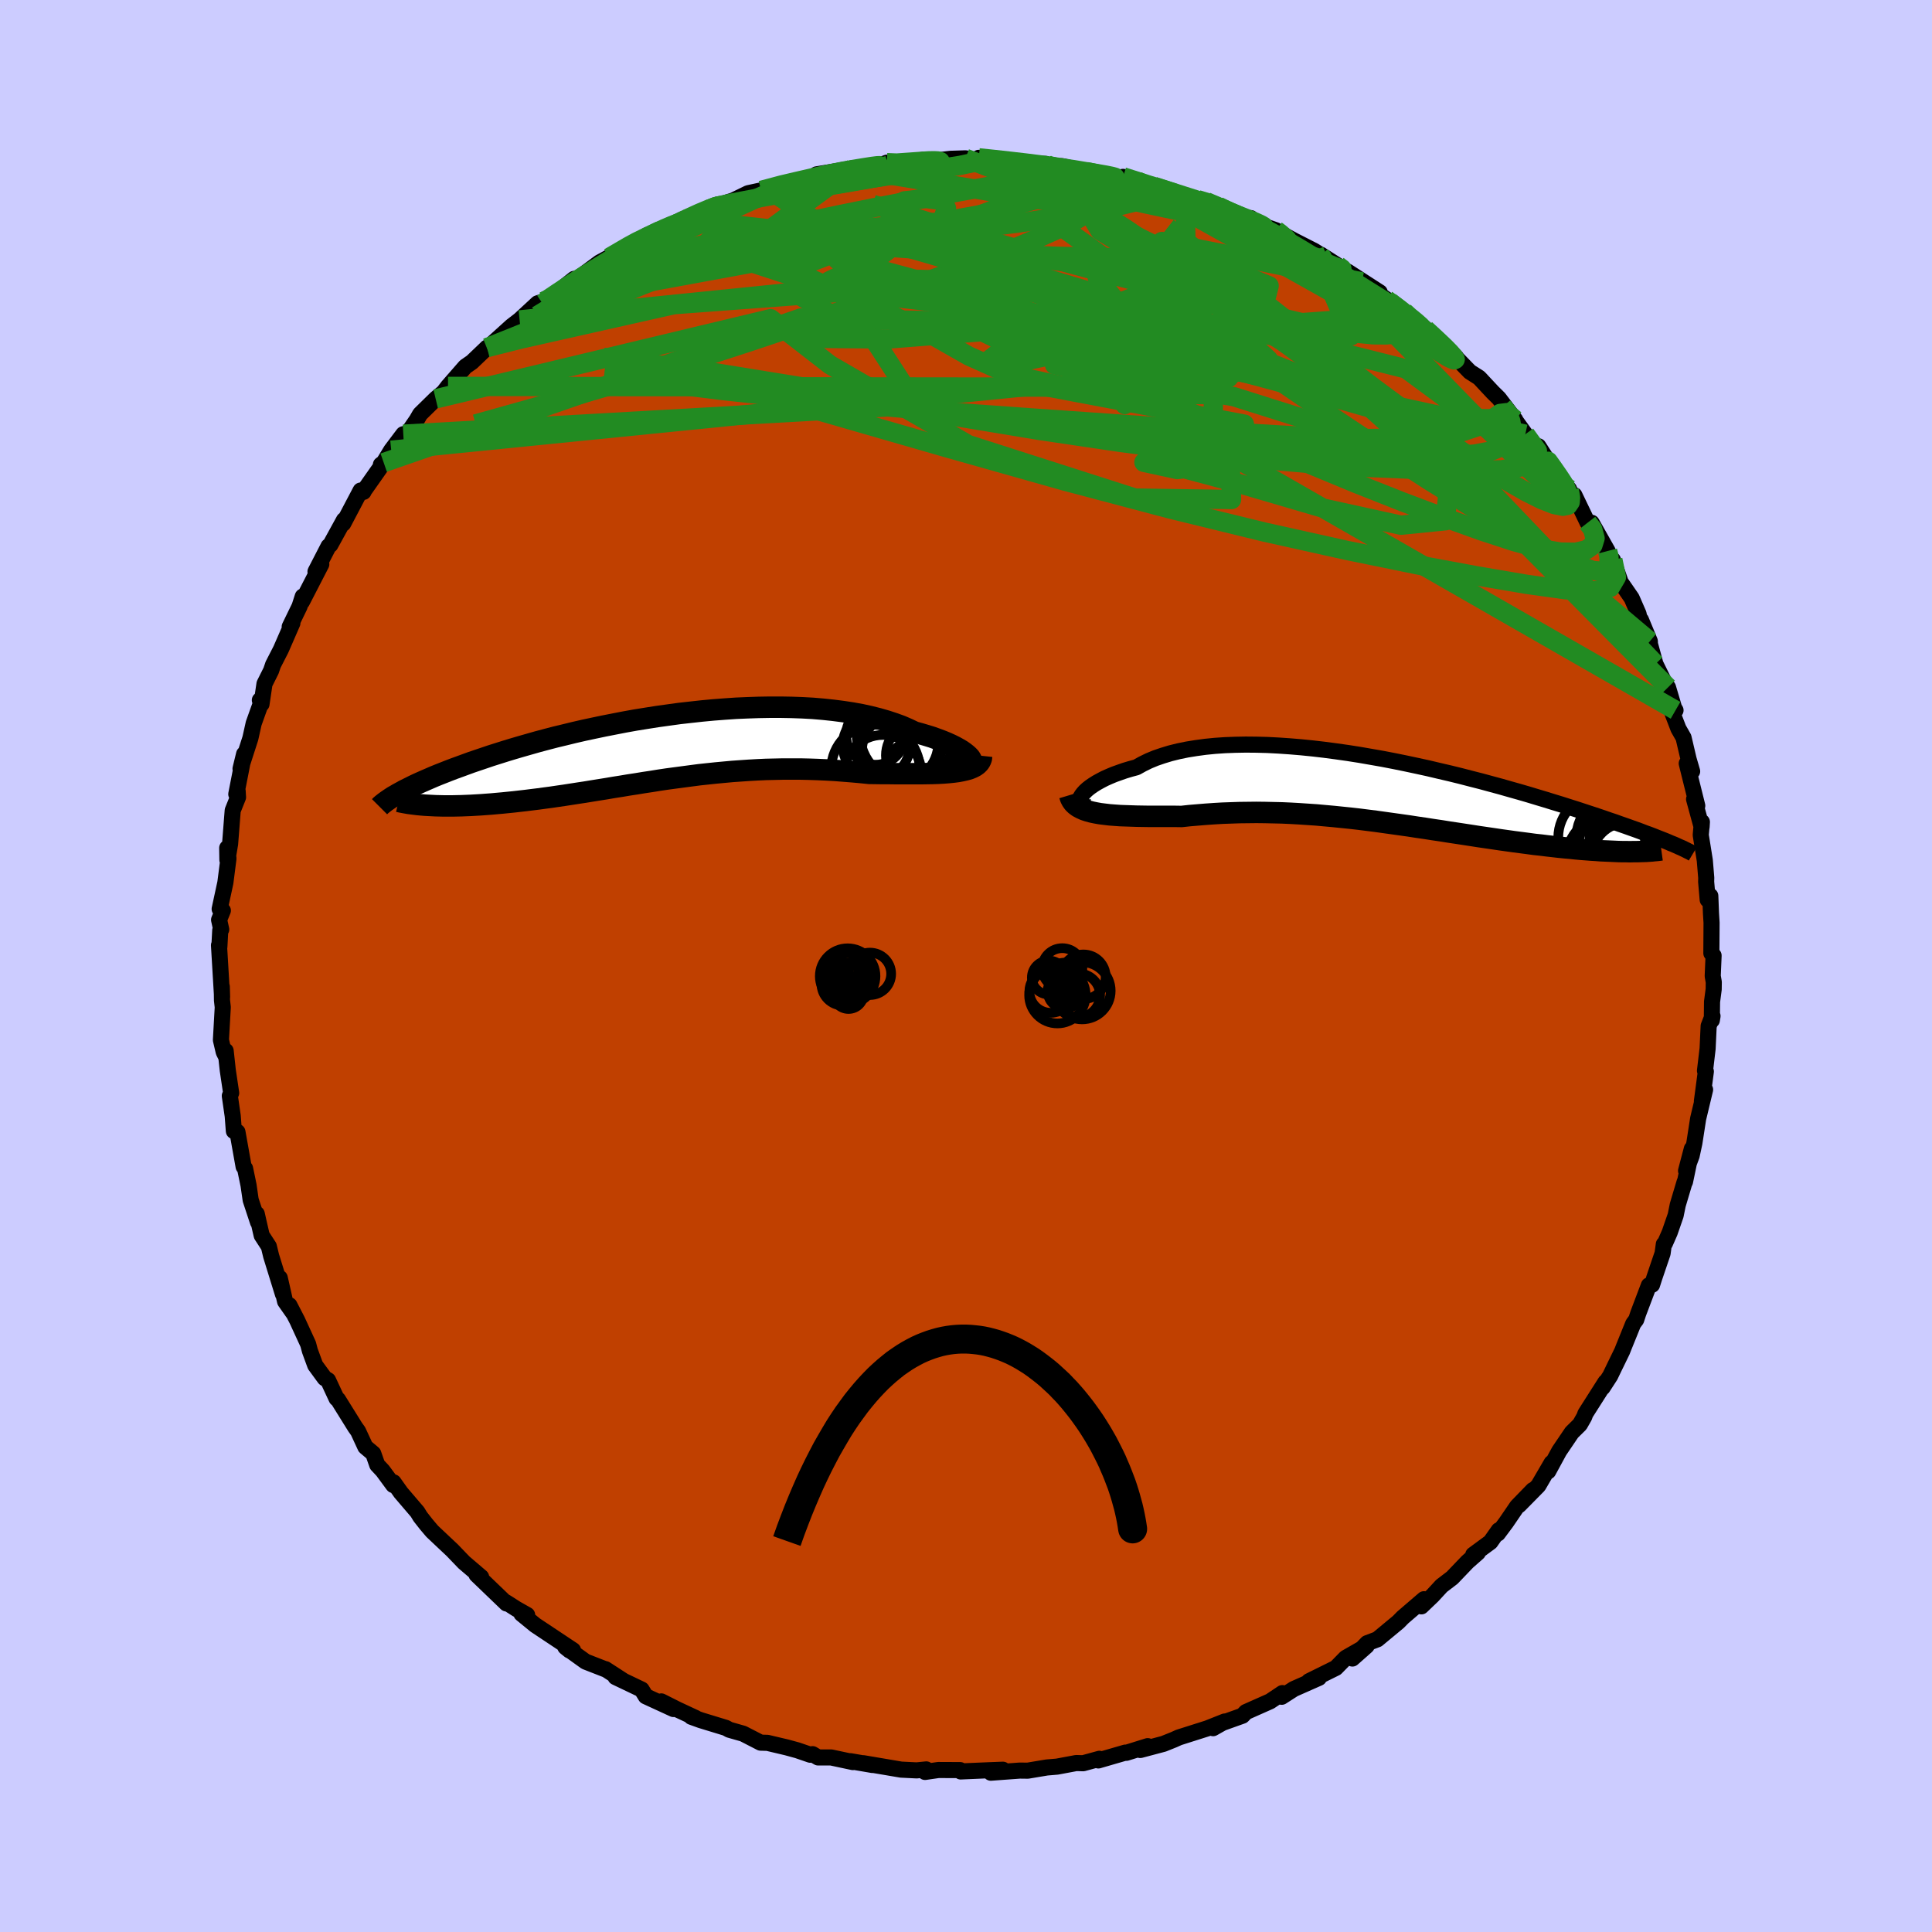<svg viewBox="-100 -100 200 200" xmlns="http://www.w3.org/2000/svg" width="500" height="500" id="face-svg">
    <defs>
      <clipPath id="leftEyeClipPath">
        <polyline points="31.81,1.22 31.71,1.05 31.56,0.88 31.36,0.7 31.12,0.51 30.84,0.31 30.52,0.12 30.16,-0.08 29.76,-0.28 29.32,-0.48 28.84,-0.68 28.33,-0.87 27.78,-1.07 27.2,-1.25 26.59,-1.43 25.94,-1.61 25.29,-1.92 24.6,-2.22 23.86,-2.49 23.07,-2.75 22.24,-2.99 21.37,-3.21 20.46,-3.41 19.52,-3.58 18.54,-3.73 17.53,-3.86 16.49,-3.97 15.43,-4.06 14.34,-4.12 13.23,-4.16 12.11,-4.18 10.97,-4.18 9.81,-4.16 8.65,-4.12 7.48,-4.07 6.31,-3.99 5.13,-3.9 3.96,-3.79 2.78,-3.66 1.62,-3.53 0.46,-3.37 -0.69,-3.21 -1.83,-3.03 -2.95,-2.85 -4.06,-2.65 -5.14,-2.44 -6.21,-2.23 -7.26,-2.01 -8.29,-1.79 -9.29,-1.56 -10.27,-1.32 -11.23,-1.09 -12.15,-0.85 -13.05,-0.61 -13.93,-0.36 -14.77,-0.12 -15.59,0.12 -16.38,0.36 -17.14,0.6 -17.87,0.83 -18.58,1.07 -19.26,1.3 -19.91,1.52 -20.54,1.75 -21.14,1.97 -21.72,2.18 -22.27,2.39 -22.8,2.6 -23.31,2.8 -23.8,3 -24.26,3.2 -24.7,3.39 -25.13,3.58 -25.53,3.76 -25.91,3.94 -26.27,4.12 -26.61,4.29 -26.93,4.45 -27.23,4.62 -27.51,4.77 -24.38,5.98 -24,6 -23.6,6.02 -23.19,6.03 -22.77,6.04 -22.34,6.04 -21.89,6.04 -21.43,6.03 -20.95,6.02 -20.47,6 -19.97,5.98 -19.46,5.95 -18.94,5.92 -18.41,5.88 -17.86,5.84 -17.31,5.79 -16.74,5.74 -16.15,5.68 -15.55,5.62 -14.94,5.55 -14.32,5.48 -13.68,5.4 -13.03,5.32 -12.37,5.23 -11.69,5.14 -11.01,5.04 -10.32,4.94 -9.61,4.83 -8.9,4.72 -8.17,4.61 -7.44,4.49 -6.69,4.37 -5.94,4.25 -5.18,4.12 -4.41,4 -3.64,3.87 -2.85,3.75 -2.06,3.62 -1.26,3.5 -0.46,3.37 0.35,3.25 1.17,3.14 2,3.03 2.83,2.92 3.67,2.81 4.51,2.72 5.36,2.63 6.22,2.55 7.08,2.47 7.94,2.41 8.81,2.35 9.69,2.3 10.57,2.26 11.45,2.24 12.34,2.22 13.23,2.22 14.12,2.22 15.02,2.24 15.91,2.27 16.81,2.31 17.7,2.36 18.6,2.43 19.49,2.5 20.38,2.58 21.26,2.67 21.97,2.68 22.68,2.69 23.37,2.69 24.05,2.7 24.72,2.7 25.38,2.7 26.02,2.7 26.65,2.7 27.26,2.69 27.84,2.68 28.41,2.66 28.95,2.63 29.47,2.59 29.96,2.54 30.42,2.48" />
      </clipPath>
      <clipPath id="rightEyeClipPath">
        <polyline points="-31.78,0.63 -31.66,0.43 -31.5,0.22 -31.3,0 -31.06,-0.22 -30.78,-0.44 -30.46,-0.66 -30.11,-0.88 -29.71,-1.1 -29.29,-1.32 -28.82,-1.53 -28.32,-1.74 -27.79,-1.93 -27.22,-2.13 -26.62,-2.31 -25.99,-2.48 -25.38,-2.82 -24.73,-3.14 -24.03,-3.43 -23.27,-3.69 -22.48,-3.93 -21.63,-4.14 -20.75,-4.32 -19.82,-4.47 -18.86,-4.6 -17.86,-4.7 -16.83,-4.77 -15.77,-4.81 -14.68,-4.83 -13.57,-4.82 -12.43,-4.79 -11.28,-4.73 -10.11,-4.65 -8.92,-4.55 -7.73,-4.43 -6.53,-4.29 -5.32,-4.13 -4.12,-3.96 -2.91,-3.77 -1.7,-3.56 -0.5,-3.35 0.69,-3.12 1.87,-2.88 3.04,-2.63 4.19,-2.38 5.33,-2.11 6.45,-1.85 7.55,-1.58 8.63,-1.3 9.69,-1.03 10.72,-0.75 11.72,-0.48 12.7,-0.2 13.66,0.07 14.59,0.34 15.48,0.61 16.35,0.87 17.19,1.13 18.01,1.38 18.79,1.63 19.55,1.87 20.28,2.11 20.98,2.34 21.65,2.56 22.3,2.78 22.93,3 23.53,3.2 24.11,3.41 24.66,3.6 25.19,3.79 25.7,3.97 26.19,4.15 26.65,4.33 27.1,4.49 27.52,4.65 27.92,4.81 28.3,4.96 28.66,5.1 29,5.24 29.32,5.38 25.46,6.25 25.09,6.26 24.7,6.25 24.3,6.25 23.88,6.24 23.45,6.22 23,6.2 22.54,6.18 22.07,6.16 21.57,6.12 21.07,6.09 20.55,6.05 20.02,6.01 19.47,5.96 18.91,5.9 18.33,5.85 17.74,5.79 17.13,5.72 16.51,5.65 15.87,5.57 15.21,5.5 14.55,5.41 13.86,5.32 13.16,5.23 12.45,5.13 11.73,5.03 10.99,4.92 10.24,4.81 9.48,4.7 8.71,4.58 7.93,4.46 7.14,4.34 6.34,4.22 5.53,4.09 4.71,3.97 3.88,3.84 3.05,3.72 2.21,3.59 1.36,3.47 0.5,3.35 -0.36,3.23 -1.22,3.11 -2.09,3 -2.96,2.89 -3.84,2.79 -4.72,2.7 -5.6,2.61 -6.49,2.53 -7.37,2.45 -8.26,2.39 -9.15,2.33 -10.04,2.28 -10.93,2.24 -11.81,2.22 -12.7,2.2 -13.58,2.19 -14.46,2.2 -15.34,2.21 -16.21,2.24 -17.08,2.27 -17.94,2.32 -18.8,2.38 -19.65,2.45 -20.49,2.52 -21.32,2.61 -22.01,2.6 -22.7,2.6 -23.38,2.6 -24.04,2.6 -24.69,2.6 -25.32,2.59 -25.95,2.58 -26.55,2.56 -27.14,2.54 -27.7,2.52 -28.25,2.48 -28.78,2.44 -29.28,2.38 -29.76,2.32 -30.21,2.24" />
      </clipPath>
      <filter id="fuzzy">
        <feTurbulence id="turbulence" baseFrequency="0.05" numOctaves="3" type="noise" result="noise" />
        <feDisplacementMap in="SourceGraphic" in2="noise" scale="2" />
      </filter>
      <linearGradient id="rainbowGradient" x1="0%" y1="0%" x2="100%" y2="0%">
        <stop offset="0%" style="stop-color: [object Object]; stop-opacity: 1" />
        <stop offset="50%" style="stop-color: [object Object]; stop-opacity: 1" />
        <stop offset="100%" style="stop-color: [object Object]; stop-opacity: 1" />
      </linearGradient>
    </defs>
    <rect x="-100" y="-100" width="100%" height="100%" fill="rgb(204, 204, 255)" />
    <polyline id="faceContour" points="77.3,1.04 77.41,1.67 77.4,2.41 77.23,3.7 77.21,5.61 77.28,5.18 76.88,6.21 76.77,8.56 76.5,10.84 76.59,10.92 76.18,14 76.51,12.8 75.79,15.81 75.4,18.33 75.12,19.63 74.54,21.2 75.14,18.92 74.43,22.34 74.39,22.36 73.68,24.74 73.46,25.82 72.85,27.58 72.35,28.72 72.24,28.8 72.11,29.75 71.25,32.28 71.02,33 70.69,33.06 69.59,35.97 69.38,36.61 69.07,37.03 68.09,39.45 67.93,39.86 67.04,41.69 66.69,42.42 65.9,43.64 66.2,43.07 64.12,46.34 64,46.67 63.55,47.46 62.71,48.29 61.41,50.21 60.27,52.31 60.62,51.44 59.25,53.79 57.25,55.82 58.69,54.25 57.05,55.94 55.91,57.61 55.06,58.75 55.15,58.41 54.29,59.63 52.51,60.94 52.99,60.73 51.92,61.67 50.33,63.33 49.23,64.17 48.28,65.2 47.14,66.29 47.41,65.55 45.21,67.44 44.76,67.9 42.59,69.7 41.53,70.1 40,71.69 41.48,70.38 39.31,71.62 38.29,72.66 35.5,74.04 36.5,73.58 36.54,73.69 33.94,74.84 32.68,75.65 32.75,75.27 31.48,76.12 28.98,77.23 28.62,77.61 26.55,78.35 25.58,78.9 26.78,78.21 24.99,78.92 22.03,79.86 21.52,80.09 20.45,80.52 18.04,81.16 18.81,80.76 16.6,81.45 16.49,81.43 13.7,82.24 13.81,82.07 12.13,82.53 11.41,82.51 9.43,82.88 8.36,82.97 6.39,83.3 5.57,83.29 3.38,83.45 2.57,83.51 3.82,83.2 2.25,83.26 -0.55,83.38 -0.6,83.24 -2.86,83.23 -4.24,83.43 -4.11,83.17 -5.11,83.27 -6.72,83.19 -10.61,82.53 -9.69,82.71 -11.96,82.32 -11.71,82.41 -13.96,81.93 -15.31,81.93 -15.88,81.59 -16.12,81.65 -17.46,81.19 -18.56,80.89 -20.55,80.42 -21.26,80.4 -23.07,79.47 -24.51,79.06 -24.85,78.87 -27.47,78.07 -28.44,77.72 -27.98,77.85 -29.87,76.97 -31.54,76.13 -30.28,76.92 -33.15,75.6 -33.58,74.9 -36.28,73.61 -35.53,73.95 -37.32,72.79 -37.33,72.81 -39.38,72.01 -41.48,70.5 -41.05,70.85 -40.68,70.83 -44.59,68.23 -46.02,67.06 -45.43,67.18 -46.56,66.54 -47.34,66.04 -47.61,65.87 -47.57,65.99 -50.67,63.01 -50.19,63.26 -51.97,61.74 -53.18,60.48 -54.02,59.69 -55.26,58.52 -55.87,57.8 -56.49,57.01 -56.79,56.52 -58.5,54.52 -59.26,53.45 -59.29,53.73 -60.38,52.25 -60.95,51.64 -61.36,50.47 -62.18,49.78 -62.93,48.16 -63.23,47.74 -65.01,44.88 -65.16,44.77 -66.04,42.88 -66.39,42.67 -67.37,41.33 -67.92,39.83 -68.1,39.15 -69.23,36.69 -70.04,35.12 -69.69,35.86 -70.49,34.72 -71.04,32.29 -70.71,33.97 -71.93,30.02 -72.17,29.03 -72.91,27.89 -73.24,26.46 -73.42,25.66 -73.29,26.52 -74.05,24.22 -74.27,22.7 -74.63,20.96 -74.78,20.77 -75.42,17.18 -75.79,17.09 -75.91,15.52 -76.21,13.44 -76.07,13.15 -76.42,10.8 -76.64,8.78 -76.62,9.34 -76.84,8.9 -77.13,7.66 -76.94,4.27 -77.02,3.55 -77.04,2.14 -77.01,3.22 -77.33,-2.15 -77.29,-2 -77.2,-3.69 -77.1,-3.78 -77.32,-4.78 -76.93,-5.74 -77.26,-5.9 -76.67,-8.63 -76.35,-11.13 -76.48,-12.22 -76.46,-10.98 -76.18,-12.64 -75.91,-16.1 -75.36,-17.47 -75.4,-18.13 -75.54,-17.79 -74.73,-21.94 -75.1,-20.42 -74.08,-23.58 -73.74,-25.11 -72.95,-27.32 -73.1,-27.52 -72.93,-27.11 -72.62,-29.21 -71.94,-30.57 -71.73,-31.19 -70.92,-32.77 -69.73,-35.5 -70.01,-35.12 -68.99,-37.22 -68.66,-38.25 -68.74,-37.71 -66.74,-41.59 -67.34,-40.83 -65.99,-43.45 -65.8,-43.6 -64.39,-46.17 -64.43,-46.02 -64.47,-45.8 -62.67,-49.22 -62.37,-49.08 -62.38,-49.12 -60.39,-51.95 -60.57,-51.9 -60.28,-52.11 -59.5,-53.39 -58.25,-55.05 -57.81,-55.14 -56.85,-56.54 -56.51,-57.13 -54.9,-58.71 -54.08,-59.4 -53.62,-60 -51.83,-62.05 -51.15,-62.52 -49.58,-64.02 -49.61,-64 -49.45,-64.06 -47.04,-66.24 -46.21,-66.88 -44.35,-68.6 -43.71,-68.8 -43.83,-68.57 -42.86,-69.31 -40.57,-71.13 -40.25,-71.09 -40.92,-70.62 -37.94,-72.83 -35.27,-74.27 -36.95,-73.33 -32.99,-75.67 -35.96,-73.92 -32.52,-75.83 -32.16,-75.91 -29.33,-77.31 -30.19,-76.72 -29.12,-77.32 -26.58,-78.35 -25.77,-78.81 -26.73,-78.42 -22.77,-79.66 -24.54,-79.03 -22.55,-80 -21.2,-80.29 -18.34,-81.1 -18,-81.17 -15.14,-81.66 -15.67,-81.75 -15.47,-81.95 -13.68,-82.24 -11.67,-82.6 -11.27,-82.44 -8.55,-83.02 -8.19,-83.16 -8.06,-82.88 -4.41,-83.46 -3.8,-83.27 -3.33,-83.44 -3.06,-83.39 -1.61,-83.56 -0.05,-83.61 2.03,-83.26 1.32,-83.66 2.84,-83.52 4.91,-83.31 6.44,-83.09 8.26,-83.03 7.78,-82.94 9.21,-82.79 9.95,-82.8 12.42,-82.24 13.12,-82.08 15.87,-81.62 16.26,-81.69 17.72,-81.27 18.01,-81.06 18.04,-81.13 19.45,-80.71 23.15,-79.5 22.68,-79.68 23.97,-79.33 24.88,-79.12 26.12,-78.65 27.43,-77.9 28.99,-77.41 29.49,-77.42 30.18,-76.83 32.09,-76.16 32.04,-76.14 33.97,-75.09 36.05,-74.03 37.63,-73.03 36.17,-73.7 36.74,-73.63 39.81,-71.67 39.53,-71.87 42.83,-69.74 40.99,-70.82 43.87,-68.76 45.36,-67.71 45.49,-67.45 47.53,-66 47.1,-66.31 47.9,-65.59 49.4,-64.28 50.74,-63.02 50.04,-63.69 52.16,-61.51 53.12,-60.9 54.53,-59.39 55.16,-58.77 56.86,-56.54 55.56,-57.9 56.05,-57.61 56.75,-56.64 57.9,-55.05 60.67,-51.6 59.26,-53.8 60.81,-51.36 62.43,-49.36 62.34,-49.36 62.81,-48.63 62.98,-48.74 64.35,-45.89 64.77,-45.88 66.42,-42.96 66.64,-42.36 66.96,-42.05 67.77,-39.73 68.91,-38.08 69.62,-36.45 69.74,-35.89 69.87,-35.83 70.79,-33.61 70.8,-33.33 71.37,-31.26 72.26,-29.45 72.67,-28.84 73.3,-26.72 73.45,-26.47 73,-26.52 73.75,-24.57 74.28,-23.64 74.8,-21.42 75.17,-20.15 74.61,-20.97 75.7,-16.59 75.37,-17.27 76.15,-14.41 76.18,-14.91 76.06,-13.56 76.48,-10.93 76.63,-9.13 76.62,-8.72 76.78,-6.86 77.05,-7.26 77.12,-5.45 77.18,-4.48 77.16,-1.32 77.39,-1.08 77.3,1.04 77.41,1.67" fill="rgb(192, 64, 0)" stroke="black" stroke-width="1.667" stroke-linejoin="round" filter="url(#fuzzy)" />
    <g transform="translate(43.64 -18.09)">
      <polyline id="rightCountour" points="-31.78,0.63 -31.66,0.43 -31.5,0.22 -31.3,0 -31.06,-0.22 -30.78,-0.44 -30.46,-0.66 -30.11,-0.88 -29.71,-1.1 -29.29,-1.32 -28.82,-1.53 -28.32,-1.74 -27.79,-1.93 -27.22,-2.13 -26.62,-2.31 -25.99,-2.48 -25.38,-2.82 -24.73,-3.14 -24.03,-3.43 -23.27,-3.69 -22.48,-3.93 -21.63,-4.14 -20.75,-4.32 -19.82,-4.47 -18.86,-4.6 -17.86,-4.7 -16.83,-4.77 -15.77,-4.81 -14.68,-4.83 -13.57,-4.82 -12.43,-4.79 -11.28,-4.73 -10.11,-4.65 -8.92,-4.55 -7.73,-4.43 -6.53,-4.29 -5.32,-4.13 -4.12,-3.96 -2.91,-3.77 -1.7,-3.56 -0.5,-3.35 0.69,-3.12 1.87,-2.88 3.04,-2.63 4.19,-2.38 5.33,-2.11 6.45,-1.85 7.55,-1.58 8.63,-1.3 9.69,-1.03 10.72,-0.75 11.72,-0.48 12.7,-0.2 13.66,0.07 14.59,0.34 15.48,0.61 16.35,0.87 17.19,1.13 18.01,1.38 18.79,1.63 19.55,1.87 20.28,2.11 20.98,2.34 21.65,2.56 22.3,2.78 22.93,3 23.53,3.2 24.11,3.41 24.66,3.6 25.19,3.79 25.7,3.97 26.19,4.15 26.65,4.33 27.1,4.49 27.52,4.65 27.92,4.81 28.3,4.96 28.66,5.1 29,5.24 29.32,5.38 25.46,6.25 25.09,6.26 24.7,6.25 24.3,6.25 23.88,6.24 23.45,6.22 23,6.2 22.54,6.18 22.07,6.16 21.57,6.12 21.07,6.09 20.55,6.05 20.02,6.01 19.47,5.96 18.91,5.9 18.33,5.85 17.74,5.79 17.13,5.72 16.51,5.65 15.87,5.57 15.21,5.5 14.55,5.41 13.86,5.32 13.16,5.23 12.45,5.13 11.73,5.03 10.99,4.92 10.24,4.81 9.48,4.7 8.71,4.58 7.93,4.46 7.14,4.34 6.34,4.22 5.53,4.09 4.71,3.97 3.88,3.84 3.05,3.72 2.21,3.59 1.36,3.47 0.5,3.35 -0.36,3.23 -1.22,3.11 -2.09,3 -2.96,2.89 -3.84,2.79 -4.72,2.7 -5.6,2.61 -6.49,2.53 -7.37,2.45 -8.26,2.39 -9.15,2.33 -10.04,2.28 -10.93,2.24 -11.81,2.22 -12.7,2.2 -13.58,2.19 -14.46,2.2 -15.34,2.21 -16.21,2.24 -17.08,2.27 -17.94,2.32 -18.8,2.38 -19.65,2.45 -20.49,2.52 -21.32,2.61 -22.01,2.6 -22.7,2.6 -23.38,2.6 -24.04,2.6 -24.69,2.6 -25.32,2.59 -25.95,2.58 -26.55,2.56 -27.14,2.54 -27.7,2.52 -28.25,2.48 -28.78,2.44 -29.28,2.38 -29.76,2.32 -30.21,2.24" fill="white" stroke="white" stroke-width="0" stroke-linejoin="round" filter="url(#fuzzy)" />
    </g>
    <g transform="translate(-31.28 -22.61)">
      <polyline id="leftCountour" points="31.81,1.22 31.71,1.05 31.56,0.88 31.36,0.7 31.12,0.51 30.84,0.31 30.52,0.12 30.16,-0.08 29.76,-0.28 29.32,-0.48 28.84,-0.68 28.33,-0.87 27.78,-1.07 27.2,-1.25 26.59,-1.43 25.94,-1.61 25.29,-1.92 24.6,-2.22 23.86,-2.49 23.07,-2.75 22.24,-2.99 21.37,-3.21 20.46,-3.41 19.52,-3.58 18.54,-3.73 17.53,-3.86 16.49,-3.97 15.43,-4.06 14.34,-4.12 13.23,-4.16 12.11,-4.18 10.97,-4.18 9.81,-4.16 8.65,-4.12 7.48,-4.07 6.31,-3.99 5.13,-3.9 3.96,-3.79 2.78,-3.66 1.62,-3.53 0.46,-3.37 -0.69,-3.21 -1.83,-3.03 -2.95,-2.85 -4.06,-2.65 -5.14,-2.44 -6.21,-2.23 -7.26,-2.01 -8.29,-1.79 -9.29,-1.56 -10.27,-1.32 -11.23,-1.09 -12.15,-0.85 -13.05,-0.61 -13.93,-0.36 -14.77,-0.12 -15.59,0.12 -16.38,0.36 -17.14,0.6 -17.87,0.83 -18.58,1.07 -19.26,1.3 -19.91,1.52 -20.54,1.75 -21.14,1.97 -21.72,2.18 -22.27,2.39 -22.8,2.6 -23.31,2.8 -23.8,3 -24.26,3.2 -24.7,3.39 -25.13,3.58 -25.53,3.76 -25.91,3.94 -26.27,4.12 -26.61,4.29 -26.93,4.45 -27.23,4.62 -27.51,4.77 -24.38,5.98 -24,6 -23.6,6.02 -23.19,6.03 -22.77,6.04 -22.34,6.04 -21.89,6.04 -21.43,6.03 -20.95,6.02 -20.47,6 -19.97,5.98 -19.46,5.95 -18.94,5.92 -18.41,5.88 -17.86,5.84 -17.31,5.79 -16.74,5.74 -16.15,5.68 -15.55,5.62 -14.94,5.55 -14.32,5.48 -13.68,5.4 -13.03,5.32 -12.37,5.23 -11.69,5.14 -11.01,5.04 -10.32,4.94 -9.61,4.83 -8.9,4.72 -8.17,4.61 -7.44,4.49 -6.69,4.37 -5.94,4.25 -5.18,4.12 -4.41,4 -3.64,3.87 -2.85,3.75 -2.06,3.62 -1.26,3.5 -0.46,3.37 0.35,3.25 1.17,3.14 2,3.03 2.83,2.92 3.67,2.81 4.51,2.72 5.36,2.63 6.22,2.55 7.08,2.47 7.94,2.41 8.81,2.35 9.69,2.3 10.57,2.26 11.45,2.24 12.34,2.22 13.23,2.22 14.12,2.22 15.02,2.24 15.91,2.27 16.81,2.31 17.7,2.36 18.6,2.43 19.49,2.5 20.38,2.58 21.26,2.67 21.97,2.68 22.68,2.69 23.37,2.69 24.05,2.7 24.72,2.7 25.38,2.7 26.02,2.7 26.65,2.7 27.26,2.69 27.84,2.68 28.41,2.66 28.95,2.63 29.47,2.59 29.96,2.54 30.42,2.48" fill="white" stroke="white" stroke-width="0" stroke-linejoin="round" filter="url(#fuzzy)" />
    </g>
    <g transform="translate(43.64 -18.09)">
      <polyline id="rightUpper" points="-30.67,1.65 -30.97,1.67 -31.23,1.65 -31.44,1.6 -31.62,1.53 -31.75,1.43 -31.84,1.3 -31.89,1.16 -31.89,0.99 -31.86,0.82 -31.78,0.63 -31.66,0.43 -31.5,0.22 -31.3,0 -31.06,-0.22 -30.78,-0.44 -30.46,-0.66 -30.11,-0.88 -29.71,-1.1 -29.29,-1.32 -28.82,-1.53 -28.32,-1.74 -27.79,-1.93 -27.22,-2.13 -26.62,-2.31 -25.99,-2.48 -25.38,-2.82 -24.73,-3.14 -24.03,-3.43 -23.27,-3.69 -22.48,-3.93 -21.63,-4.14 -20.75,-4.32 -19.82,-4.47 -18.86,-4.6 -17.86,-4.7 -16.83,-4.77 -15.77,-4.81 -14.68,-4.83 -13.57,-4.82 -12.43,-4.79 -11.28,-4.73 -10.11,-4.65 -8.92,-4.55 -7.73,-4.43 -6.53,-4.29 -5.32,-4.13 -4.12,-3.96 -2.91,-3.77 -1.7,-3.56 -0.5,-3.35 0.69,-3.12 1.87,-2.88 3.04,-2.63 4.19,-2.38 5.33,-2.11 6.45,-1.85 7.55,-1.58 8.63,-1.3 9.69,-1.03 10.72,-0.75 11.72,-0.48 12.7,-0.2 13.66,0.07 14.59,0.34 15.48,0.61 16.35,0.87 17.19,1.13 18.01,1.38 18.79,1.63 19.55,1.87 20.28,2.11 20.98,2.34 21.65,2.56 22.3,2.78 22.93,3 23.53,3.2 24.11,3.41 24.66,3.6 25.19,3.79 25.7,3.97 26.19,4.15 26.65,4.33 27.1,4.49 27.52,4.65 27.92,4.81 28.3,4.96 28.66,5.1 29,5.24 29.32,5.38 29.63,5.5 29.92,5.63 30.18,5.75 30.44,5.86 30.67,5.97 30.89,6.08 31.09,6.18 31.28,6.27 31.46,6.37 31.61,6.46" fill="none" stroke="black" stroke-width="1.667" stroke-linejoin="round" filter="url(#fuzzy)" />
      <polyline id="rightLower" points="-32.91,0.4 -32.82,0.7 -32.68,0.97 -32.51,1.21 -32.29,1.42 -32.03,1.61 -31.73,1.77 -31.4,1.92 -31.04,2.04 -30.64,2.15 -30.21,2.24 -29.76,2.32 -29.28,2.38 -28.78,2.44 -28.25,2.48 -27.7,2.52 -27.14,2.54 -26.55,2.56 -25.95,2.58 -25.32,2.59 -24.69,2.6 -24.04,2.6 -23.38,2.6 -22.7,2.6 -22.01,2.6 -21.32,2.61 -20.49,2.52 -19.65,2.45 -18.8,2.38 -17.94,2.32 -17.08,2.27 -16.21,2.24 -15.34,2.21 -14.46,2.2 -13.58,2.19 -12.7,2.2 -11.81,2.22 -10.93,2.24 -10.04,2.28 -9.15,2.33 -8.26,2.39 -7.37,2.45 -6.49,2.53 -5.6,2.61 -4.72,2.7 -3.84,2.79 -2.96,2.89 -2.09,3 -1.22,3.11 -0.36,3.23 0.5,3.35 1.36,3.47 2.21,3.59 3.05,3.72 3.88,3.84 4.71,3.97 5.53,4.09 6.34,4.22 7.14,4.34 7.93,4.46 8.71,4.58 9.48,4.7 10.24,4.81 10.99,4.92 11.73,5.03 12.45,5.13 13.16,5.23 13.86,5.32 14.55,5.41 15.21,5.5 15.87,5.57 16.51,5.65 17.13,5.72 17.74,5.79 18.33,5.85 18.91,5.9 19.47,5.96 20.02,6.01 20.55,6.05 21.07,6.09 21.57,6.12 22.07,6.16 22.54,6.18 23,6.2 23.45,6.22 23.88,6.24 24.3,6.25 24.7,6.25 25.09,6.26 25.46,6.25 25.82,6.25 26.16,6.24 26.48,6.23 26.79,6.22 27.09,6.2 27.37,6.18 27.63,6.15 27.88,6.13 28.12,6.1 28.34,6.07" fill="none" stroke="black" stroke-width="2.222" stroke-linejoin="round" filter="url(#fuzzy)" />
      <circle r="4.338" cx="25.756" cy="5.132" stroke="black" fill="none" stroke-width="1.0" filter="url(#fuzzy)" clip-path="url(#rightEyeClipPath)" /><circle r="3.646" cx="24.786" cy="6.892" stroke="black" fill="none" stroke-width="1.0" filter="url(#fuzzy)" clip-path="url(#rightEyeClipPath)" /><circle r="3.768" cx="24.506" cy="6.952" stroke="black" fill="none" stroke-width="1.0" filter="url(#fuzzy)" clip-path="url(#rightEyeClipPath)" /><circle r="4.402" cx="23.951" cy="4.757" stroke="black" fill="none" stroke-width="1.0" filter="url(#fuzzy)" clip-path="url(#rightEyeClipPath)" /><circle r="4.02" cx="24.896" cy="4.317" stroke="black" fill="none" stroke-width="1.0" filter="url(#fuzzy)" clip-path="url(#rightEyeClipPath)" /><circle r="4.496" cx="22.166" cy="4.792" stroke="black" fill="none" stroke-width="1.0" filter="url(#fuzzy)" clip-path="url(#rightEyeClipPath)" /><circle r="4.674" cx="23.136" cy="7.122" stroke="black" fill="none" stroke-width="1.0" filter="url(#fuzzy)" clip-path="url(#rightEyeClipPath)" /><circle r="3.97" cx="25.201" cy="3.457" stroke="black" fill="none" stroke-width="1.0" filter="url(#fuzzy)" clip-path="url(#rightEyeClipPath)" /><circle r="3.814" cx="25.396" cy="5.392" stroke="black" fill="none" stroke-width="1.0" filter="url(#fuzzy)" clip-path="url(#rightEyeClipPath)" /><circle r="4.136" cx="23.871" cy="5.812" stroke="black" fill="none" stroke-width="1.0" filter="url(#fuzzy)" clip-path="url(#rightEyeClipPath)" />
      </g>
    <g transform="translate(-31.28 -22.61)">
      <polyline id="leftUpper" points="30.2,1.86 30.59,1.91 30.93,1.93 31.22,1.92 31.45,1.88 31.63,1.82 31.77,1.74 31.85,1.63 31.89,1.51 31.87,1.37 31.81,1.22 31.71,1.05 31.56,0.88 31.36,0.7 31.12,0.51 30.84,0.31 30.52,0.12 30.16,-0.08 29.76,-0.28 29.32,-0.48 28.84,-0.68 28.33,-0.87 27.78,-1.07 27.2,-1.25 26.59,-1.43 25.94,-1.61 25.29,-1.92 24.6,-2.22 23.86,-2.49 23.07,-2.75 22.24,-2.99 21.37,-3.21 20.46,-3.41 19.52,-3.58 18.54,-3.73 17.53,-3.86 16.49,-3.97 15.43,-4.06 14.34,-4.12 13.23,-4.16 12.11,-4.18 10.97,-4.18 9.81,-4.16 8.65,-4.12 7.48,-4.07 6.31,-3.99 5.13,-3.9 3.96,-3.79 2.78,-3.66 1.62,-3.53 0.46,-3.37 -0.69,-3.21 -1.83,-3.03 -2.95,-2.85 -4.06,-2.65 -5.14,-2.44 -6.21,-2.23 -7.26,-2.01 -8.29,-1.79 -9.29,-1.56 -10.27,-1.32 -11.23,-1.09 -12.15,-0.85 -13.05,-0.61 -13.93,-0.36 -14.77,-0.12 -15.59,0.12 -16.38,0.36 -17.14,0.6 -17.87,0.83 -18.58,1.07 -19.26,1.3 -19.91,1.52 -20.54,1.75 -21.14,1.97 -21.72,2.18 -22.27,2.39 -22.8,2.6 -23.31,2.8 -23.8,3 -24.26,3.2 -24.7,3.39 -25.13,3.58 -25.53,3.76 -25.91,3.94 -26.27,4.12 -26.61,4.29 -26.93,4.45 -27.23,4.62 -27.51,4.77 -27.78,4.93 -28.03,5.07 -28.26,5.22 -28.47,5.36 -28.67,5.5 -28.85,5.63 -29.02,5.76 -29.17,5.88 -29.31,6 -29.43,6.12" fill="none" stroke="black" stroke-width="2.222" stroke-linejoin="round" filter="url(#fuzzy)" />
      <polyline id="leftLower" points="32.9,0.85 32.87,1.13 32.78,1.37 32.64,1.58 32.45,1.77 32.21,1.94 31.93,2.08 31.61,2.21 31.25,2.31 30.85,2.4 30.42,2.48 29.96,2.54 29.47,2.59 28.95,2.63 28.41,2.66 27.84,2.68 27.26,2.69 26.65,2.7 26.02,2.7 25.38,2.7 24.72,2.7 24.05,2.7 23.37,2.69 22.68,2.69 21.97,2.68 21.26,2.67 20.38,2.58 19.49,2.5 18.6,2.43 17.7,2.36 16.81,2.31 15.91,2.27 15.02,2.24 14.12,2.22 13.23,2.22 12.34,2.22 11.45,2.24 10.57,2.26 9.69,2.3 8.81,2.35 7.94,2.41 7.08,2.47 6.22,2.55 5.36,2.63 4.51,2.72 3.67,2.81 2.83,2.92 2,3.03 1.17,3.14 0.35,3.25 -0.46,3.37 -1.26,3.5 -2.06,3.62 -2.85,3.75 -3.64,3.87 -4.41,4 -5.18,4.12 -5.94,4.25 -6.69,4.37 -7.44,4.49 -8.17,4.61 -8.9,4.72 -9.61,4.83 -10.32,4.94 -11.01,5.04 -11.69,5.14 -12.37,5.23 -13.03,5.32 -13.68,5.4 -14.32,5.48 -14.94,5.55 -15.55,5.62 -16.15,5.68 -16.74,5.74 -17.31,5.79 -17.86,5.84 -18.41,5.88 -18.94,5.92 -19.46,5.95 -19.97,5.98 -20.47,6 -20.95,6.02 -21.43,6.03 -21.89,6.04 -22.34,6.04 -22.77,6.04 -23.19,6.03 -23.6,6.02 -24,6 -24.38,5.98 -24.75,5.96 -25.1,5.93 -25.44,5.9 -25.77,5.86 -26.08,5.82 -26.39,5.78 -26.67,5.73 -26.95,5.68 -27.21,5.63 -27.46,5.57" fill="none" stroke="black" stroke-width="2.222" stroke-linejoin="round" filter="url(#fuzzy)" />
      <circle r="4.052" cx="24.557" cy="0.387" stroke="black" fill="none" stroke-width="1.0" filter="url(#fuzzy)" clip-path="url(#leftEyeClipPath)" /><circle r="3.452" cx="26.442" cy="0.802" stroke="black" fill="none" stroke-width="1.0" filter="url(#fuzzy)" clip-path="url(#leftEyeClipPath)" /><circle r="4.602" cx="24.557" cy="-1.383" stroke="black" fill="none" stroke-width="1.0" filter="url(#fuzzy)" clip-path="url(#leftEyeClipPath)" /><circle r="4.082" cx="26.717" cy="3.122" stroke="black" fill="none" stroke-width="1.0" filter="url(#fuzzy)" clip-path="url(#leftEyeClipPath)" /><circle r="4" cx="22.667" cy="2.692" stroke="black" fill="none" stroke-width="1.0" filter="url(#fuzzy)" clip-path="url(#leftEyeClipPath)" /><circle r="3.052" cx="21.917" cy="-1.278" stroke="black" fill="none" stroke-width="1.0" filter="url(#fuzzy)" clip-path="url(#leftEyeClipPath)" /><circle r="4.932" cx="25.252" cy="-1.398" stroke="black" fill="none" stroke-width="1.0" filter="url(#fuzzy)" clip-path="url(#leftEyeClipPath)" /><circle r="4.58" cx="21.907" cy="2.217" stroke="black" fill="none" stroke-width="1.0" filter="url(#fuzzy)" clip-path="url(#leftEyeClipPath)" /><circle r="4.148" cx="24.262" cy="-0.498" stroke="black" fill="none" stroke-width="1.0" filter="url(#fuzzy)" clip-path="url(#leftEyeClipPath)" /><circle r="3.484" cx="21.997" cy="-0.233" stroke="black" fill="none" stroke-width="1.0" filter="url(#fuzzy)" clip-path="url(#leftEyeClipPath)" />
    </g>
    <g id="hairs">
      <polyline points="-26.58,-78.35 -25.9,-78.62 -24.74,-78.88 -23.09,-79.2 -21.09,-79.58 -18.79,-80 -16.25,-80.46 -13.61,-80.91 -11.02,-81.34 -8.59,-81.72 -6.33,-82.06 -4.23,-82.35 -2.29,-82.62 -0.61,-82.88 0.62,-83.14 1.26,-83.4" fill="none" stroke="rgb(34, 139, 34)" stroke-width="2" stroke-linejoin="round" filter="url(#fuzzy)" /><polyline points="-21.2,-80.29 -19.1,-80.85 -17.53,-81.22 -16.22,-81.52 -15.06,-81.79 -13.92,-82.04 -12.76,-82.27 -11.62,-82.47 -10.59,-82.64 -9.76,-82.77 -9.21,-82.84 -8.98,-82.85 -9.11,-82.8 -9.63,-82.68 -10.54,-82.49 -11.82,-82.24 -13.5,-81.92 -15.72,-81.52" fill="none" stroke="rgb(34, 139, 34)" stroke-width="2" stroke-linejoin="round" filter="url(#fuzzy)" /><polyline points="64.35,-45.89 64.87,-45.22 65.12,-44.28 64.9,-43.57 64.23,-43.09 63.12,-42.83 61.53,-42.85 59.4,-43.21 56.71,-43.94 53.44,-45.01 49.61,-46.38 45.21,-48.04 40.26,-50 34.71,-52.3 28.51,-54.97 21.56,-58.04 13.77,-61.52 5.15,-65.37 -4.17,-69.57 -13.8,-74.19" fill="none" stroke="rgb(34, 139, 34)" stroke-width="2" stroke-linejoin="round" filter="url(#fuzzy)" /><polyline points="-43.83,-68.57 -42.46,-69.49 -40.8,-70.35 -38.96,-71.09 -36.79,-71.86 -34.29,-72.68 -31.55,-73.52 -28.67,-74.31 -25.71,-75.04 -22.64,-75.74 -19.47,-76.43 -16.2,-77.12 -12.88,-77.82 -9.52,-78.5 -6.15,-79.15 -2.81,-79.77 0.41,-80.35 3.41,-80.91 6.07,-81.47 8.32,-82.07" fill="none" stroke="rgb(34, 139, 34)" stroke-width="2" stroke-linejoin="round" filter="url(#fuzzy)" /><polyline points="43.87,-68.76 44.9,-67.97 45.54,-67.38 45.93,-66.91 46.08,-66.52 46.03,-66.17 45.77,-65.86 45.28,-65.61 44.53,-65.42 43.49,-65.33 42.13,-65.34 40.39,-65.51 38.2,-65.86 35.53,-66.41 32.36,-67.17 28.72,-68.08 24.63,-69.12 20.1,-70.27 15.09,-71.55 9.58,-73.02 3.62,-74.72 -2.74,-76.66 -9.65,-78.84" fill="none" stroke="rgb(34, 139, 34)" stroke-width="2" stroke-linejoin="round" filter="url(#fuzzy)" /><polyline points="-43.71,-68.8 -43.24,-69 -41.94,-69.76 -40.25,-70.69 -38.37,-71.65 -36.27,-72.68 -34.02,-73.78 -31.71,-74.89 -29.47,-75.94 -27.37,-76.9 -25.43,-77.77 -23.63,-78.58 -21.96,-79.34 -20.42,-80.01 -19.02,-80.56 -17.94,-80.97" fill="none" stroke="rgb(34, 139, 34)" stroke-width="2" stroke-linejoin="round" filter="url(#fuzzy)" /><polyline points="60.67,-51.6 60.27,-52.25 60.77,-51.55 61.36,-50.7 61.79,-50.05 62.06,-49.56 62.21,-49.17 62.26,-48.86 62.17,-48.67 61.9,-48.67 61.39,-48.91 60.61,-49.46 59.51,-50.34 58.08,-51.62 56.26,-53.33 54.06,-55.53 51.43,-58.21 48.36,-61.37 44.76,-65.04 40.58,-69.23" fill="none" stroke="rgb(34, 139, 34)" stroke-width="2" stroke-linejoin="round" filter="url(#fuzzy)" /><polyline points="17.72,-81.27 18.16,-81.05 19.23,-80.62 20.87,-79.99 22.74,-79.26 24.63,-78.49 26.48,-77.7 28.3,-76.9 30.11,-76.08 31.87,-75.27 33.53,-74.49 35.02,-73.79 36.31,-73.2 37.35,-72.74 38.16,-72.4 38.72,-72.2 38.91,-72.18 38.48,-72.51" fill="none" stroke="rgb(34, 139, 34)" stroke-width="2" stroke-linejoin="round" filter="url(#fuzzy)" /><polyline points="45.36,-67.71 45.89,-67.23 46.54,-66.7 47.05,-66.25 47.43,-65.84 47.67,-65.5 47.73,-65.25 47.57,-65.12 47.16,-65.15 46.43,-65.36 45.31,-65.81 43.72,-66.56 41.63,-67.65 39,-69.1 35.84,-70.88 32.12,-72.96 27.79,-75.34 22.93,-78.04" fill="none" stroke="rgb(34, 139, 34)" stroke-width="2" stroke-linejoin="round" filter="url(#fuzzy)" /><polyline points="56.86,-56.54 55.95,-57.28 55.3,-57.2 54.5,-56.64 53.26,-55.93 51.35,-55.3 48.68,-54.86 45.2,-54.63 40.9,-54.6 35.76,-54.78 29.78,-55.13 22.95,-55.6 15.23,-56.15 6.6,-56.75 -3.02,-57.44 -13.6,-58.34 -25.09,-59.56 -37.47,-61.09" fill="none" stroke="rgb(34, 139, 34)" stroke-width="2" stroke-linejoin="round" filter="url(#fuzzy)" /><polyline points="1.32,-83.66 2.96,-83.49 4.67,-83.3 6.22,-83.12 7.58,-82.95 8.8,-82.79 9.99,-82.61 11.2,-82.43 12.4,-82.23 13.51,-82.04 14.43,-81.88 15.07,-81.75 15.41,-81.66 15.44,-81.62 15.2,-81.61 14.74,-81.63 14.03,-81.69 12.99,-81.8 11.5,-82 9.48,-82.29 6.98,-82.65 4.27,-83.01" fill="none" stroke="rgb(34, 139, 34)" stroke-width="2" stroke-linejoin="round" filter="url(#fuzzy)" /><polyline points="-43.71,-68.8 -43.32,-68.99 -42.28,-69.69 -41.04,-70.51 -39.75,-71.33 -38.4,-72.16 -37,-73.02 -35.66,-73.83 -34.48,-74.54 -33.5,-75.11 -32.73,-75.54 -32.17,-75.86 -31.83,-76.04 -31.78,-76.07 -32.06,-75.93 -32.65,-75.63 -33.49,-75.18 -34.58,-74.61" fill="none" stroke="rgb(34, 139, 34)" stroke-width="2" stroke-linejoin="round" filter="url(#fuzzy)" /><polyline points="18.01,-81.06 18.39,-80.92 19.07,-80.51 19.36,-80.04 18.93,-79.59 17.76,-79.16 15.88,-78.7 13.31,-78.18 9.97,-77.59 5.82,-76.97 0.82,-76.32 -5.07,-75.65 -11.9,-74.93 -19.85,-74.04 -29.33,-72.75" fill="none" stroke="rgb(34, 139, 34)" stroke-width="2" stroke-linejoin="round" filter="url(#fuzzy)" /><polyline points="23.97,-79.33 24.93,-79.04 25.99,-78.62 26.98,-78.22 27.76,-77.89 28.28,-77.65 28.56,-77.47 28.61,-77.36 28.37,-77.31 27.77,-77.35 26.66,-77.55 24.93,-77.95 22.5,-78.59 19.45,-79.44 15.93,-80.46 12.09,-81.63" fill="none" stroke="rgb(34, 139, 34)" stroke-width="2" stroke-linejoin="round" filter="url(#fuzzy)" /><polyline points="57.9,-55.05 59.15,-53.32 59.1,-52.66 58.48,-52.09 57.27,-51.63 55.43,-51.37 52.93,-51.29 49.78,-51.33 45.98,-51.43 41.49,-51.62 36.27,-51.95 30.29,-52.48 23.51,-53.22 15.94,-54.21 7.55,-55.45 -1.69,-56.98 -11.88,-58.77 -23.12,-60.69 -35.54,-62.55" fill="none" stroke="rgb(34, 139, 34)" stroke-width="2" stroke-linejoin="round" filter="url(#fuzzy)" /><polyline points="47.53,-66 47.57,-65.92 48.17,-65.37 48.91,-64.68 49.57,-64.05 50.1,-63.51 50.47,-63.08 50.64,-62.8 50.52,-62.74 50.02,-62.95 49.12,-63.5 47.83,-64.38 46.14,-65.58 44.03,-67.07 41.46,-68.88 38.35,-71.07 34.69,-73.71" fill="none" stroke="rgb(34, 139, 34)" stroke-width="2" stroke-linejoin="round" filter="url(#fuzzy)" /><polyline points="62.43,-49.36 62.44,-49.22 62.51,-48.93 62.58,-48.5 62.55,-48.04 62.32,-47.7 61.79,-47.59 60.89,-47.77 59.61,-48.27 57.93,-49.11 55.81,-50.33 53.22,-51.99 50.1,-54.12 46.47,-56.72 42.35,-59.77 37.8,-63.24 32.81,-67.14 27.25,-71.51 20.88,-76.45" fill="none" stroke="rgb(34, 139, 34)" stroke-width="2" stroke-linejoin="round" filter="url(#fuzzy)" /><polyline points="8.26,-83.03 8.49,-82.88 9.57,-82.62 11.15,-82.21 13,-81.7 14.96,-81.13 16.91,-80.53 18.79,-79.91 20.6,-79.27 22.37,-78.61 24.15,-77.93 25.94,-77.23 27.72,-76.53 29.45,-75.85 31.07,-75.22 32.54,-74.65 33.84,-74.16 34.94,-73.76 35.82,-73.47 36.46,-73.29 36.82,-73.24 36.89,-73.32 36.73,-73.47 36.71,-73.5" fill="none" stroke="rgb(34, 139, 34)" stroke-width="2" stroke-linejoin="round" filter="url(#fuzzy)" /><polyline points="19.45,-80.71 21.78,-79.96 23.07,-79.55 24.19,-79.19 25.35,-78.78 26.52,-78.35 27.63,-77.92 28.62,-77.54 29.45,-77.21 30.1,-76.94 30.56,-76.72 30.81,-76.57 30.79,-76.52 30.44,-76.59 29.7,-76.82 28.53,-77.23 26.9,-77.82 24.74,-78.62 21.77,-79.72" fill="none" stroke="rgb(34, 139, 34)" stroke-width="2" stroke-linejoin="round" filter="url(#fuzzy)" /><polyline points="-8.19,-83.16 -7.17,-83.12 -5.73,-83.22 -4.63,-83.3 -3.86,-83.35 -3.3,-83.36 -2.89,-83.34 -2.67,-83.28 -2.71,-83.17 -3.05,-83.01 -3.74,-82.8 -4.84,-82.52 -6.47,-82.16 -8.79,-81.71 -11.87,-81.16 -15.6,-80.53 -19.57,-79.91" fill="none" stroke="rgb(34, 139, 34)" stroke-width="2" stroke-linejoin="round" filter="url(#fuzzy)" /><polyline points="66.42,-42.96 66.55,-42.46 66.58,-41.83 66.4,-41.21 65.87,-40.86 64.87,-40.95 63.35,-41.5 61.3,-42.48 58.73,-43.85 55.65,-45.58 52.06,-47.69 47.92,-50.26 43.17,-53.34 37.72,-56.98 31.51,-61.22 24.58,-66.03 17.07,-71.33 9.04,-77.13" fill="none" stroke="rgb(34, 139, 34)" stroke-width="2" stroke-linejoin="round" filter="url(#fuzzy)" /><polyline points="55.56,-57.9 56,-57.37 56.39,-56.42 56.56,-55.38 56.32,-54.49 55.6,-53.81 54.39,-53.32 52.68,-53 50.48,-52.83 47.79,-52.78 44.64,-52.83 41,-52.93 36.85,-53.1 32.16,-53.36 26.91,-53.74 21.07,-54.27 14.66,-54.99 7.66,-55.9 0.05,-57.05 -8.19,-58.43 -17.13,-59.98 -26.88,-61.56 -37.55,-63.01" fill="none" stroke="rgb(34, 139, 34)" stroke-width="2" stroke-linejoin="round" filter="url(#fuzzy)" /><polyline points="32.09,-76.16 32.52,-75.84 33.22,-75.23 33.5,-74.68 33.11,-74.31 32.08,-74.07 30.51,-73.87 28.45,-73.67 25.86,-73.49 22.65,-73.35 18.77,-73.3 14.17,-73.34 8.78,-73.49 2.52,-73.75 -4.64,-74.16 -12.68,-74.75 -21.62,-75.48" fill="none" stroke="rgb(34, 139, 34)" stroke-width="2" stroke-linejoin="round" filter="url(#fuzzy)" /><polyline points="-30.19,-76.72 -28.87,-77.36 -27.6,-77.94 -26.67,-78.33 -26,-78.58 -25.55,-78.7 -25.29,-78.74 -25.21,-78.67 -25.36,-78.48 -25.88,-78.09 -26.95,-77.43 -28.71,-76.45 -31.2,-75.18 -34.28,-73.68 -37.95,-71.92" fill="none" stroke="rgb(34, 139, 34)" stroke-width="2" stroke-linejoin="round" filter="url(#fuzzy)" /><polyline points="-36.95,-73.33 -34.96,-74.49 -34.08,-74.97 -33.12,-75.44 -32.12,-75.92 -31.2,-76.34 -30.45,-76.66 -29.9,-76.87 -29.57,-76.94 -29.51,-76.87 -29.73,-76.63 -30.24,-76.23 -31.03,-75.66 -32.11,-74.94 -33.49,-74.04 -35.25,-72.94 -37.51,-71.54 -40.49,-69.72 -44.39,-67.32" fill="none" stroke="rgb(34, 139, 34)" stroke-width="2" stroke-linejoin="round" filter="url(#fuzzy)" /><polyline points="24.88,-79.12 26.02,-78.63 27,-78.19 27.67,-77.88 28,-77.67 27.99,-77.53 27.66,-77.46 26.97,-77.45 25.84,-77.55 24.12,-77.79 21.68,-78.24 18.49,-78.92 14.64,-79.8 10.17,-80.83 4.87,-82.07" fill="none" stroke="rgb(34, 139, 34)" stroke-width="2" stroke-linejoin="round" filter="url(#fuzzy)" /><polyline points="26.12,-78.65 27.44,-78 28.73,-77.42 30.01,-76.8 31.37,-76.08 32.85,-75.26 34.43,-74.34 36.03,-73.37 37.58,-72.43 39,-71.55 40.27,-70.75 41.43,-70.02 42.5,-69.35 43.47,-68.74 44.3,-68.22 44.96,-67.8 45.41,-67.52 45.61,-67.41 45.48,-67.53 44.86,-68 43.52,-68.99" fill="none" stroke="rgb(34, 139, 34)" stroke-width="2" stroke-linejoin="round" filter="url(#fuzzy)" /><polyline points="12.42,-82.24 13.5,-82.01 14.56,-81.73 15.19,-81.42 15.42,-81.06 15.35,-80.63 15.06,-80.11 14.58,-79.49 13.82,-78.79 12.74,-78.02 11.26,-77.16 9.36,-76.21 7.05,-75.17 4.31,-74.03 1.11,-72.79 -2.55,-71.44 -6.72,-69.96 -11.39,-68.34 -16.58,-66.57 -22.27,-64.66 -28.51,-62.63 -35.32,-60.52 -42.74,-58.36 -50.77,-56.11" fill="none" stroke="rgb(34, 139, 34)" stroke-width="2" stroke-linejoin="round" filter="url(#fuzzy)" /><polyline points="16.26,-81.69 17.28,-81.37 17.99,-81.14 18.82,-80.87 19.81,-80.57 20.76,-80.27 21.5,-80.03 21.9,-79.86 21.96,-79.77 21.66,-79.75 21,-79.8 19.96,-79.95 18.47,-80.21 16.48,-80.59 13.87,-81.1 10.5,-81.78 6.29,-82.62" fill="none" stroke="rgb(34, 139, 34)" stroke-width="2" stroke-linejoin="round" filter="url(#fuzzy)" /><polyline points="18.01,-81.06 18.71,-80.86 20.28,-80.29 22.04,-79.6 23.76,-78.88 25.43,-78.12 27.11,-77.32 28.84,-76.46 30.6,-75.55 32.37,-74.62 34.12,-73.66 35.84,-72.71 37.5,-71.78 39.07,-70.89 40.51,-70.08 41.8,-69.36 42.89,-68.75 43.77,-68.27 44.48,-67.9 45.03,-67.63 45.44,-67.45 45.64,-67.37 45.54,-67.49" fill="none" stroke="rgb(34, 139, 34)" stroke-width="2" stroke-linejoin="round" filter="url(#fuzzy)" /><polyline points="66.96,-42.05 67.33,-40.26 66.7,-39.19 64.95,-38.8 62.05,-38.95 58.04,-39.51 52.93,-40.38 46.72,-41.53 39.39,-43.03 30.89,-44.92 21.19,-47.29 10.24,-50.19 -2.01,-53.65 -15.6,-57.57 -30.65,-61.74" fill="none" stroke="rgb(34, 139, 34)" stroke-width="2" stroke-linejoin="round" filter="url(#fuzzy)" /><polyline points="-11.67,-82.6 -23.04,-74.24 -13.65,-70.07 -9.02,-68.12 -12.8,-67.08 -17.48,-65.94 -16.32,-64.98 -7.98,-64.91 4.51,-65.89 16.92,-67.35 26.24,-68.6 31.14,-69.46 31.38,-70.41 27.75,-71.92 23.04,-73.39 22.68,-72.47 32.61,-65.52 53.35,-50.12 71.37,-31.26" fill="none" stroke="rgb(34, 139, 34)" stroke-width="2" stroke-linejoin="round" filter="url(#fuzzy)" /><polyline points="12.42,-82.24 -2.48,-76.1 -0.67,-66.81 6.8,-63.17 11.72,-63.64 13.01,-64.91 12.63,-65.68 13.1,-66.09 15.55,-66.46 19.12,-66.84 22.12,-66.94 23.81,-66.24 24.86,-64.49 26.06,-62.25 27.19,-60.9 27.77,-61.59 29.8,-63.09 41.06,-58.65 70.79,-33.61" fill="none" stroke="rgb(34, 139, 34)" stroke-width="2" stroke-linejoin="round" filter="url(#fuzzy)" /><polyline points="-54.9,-58.71 -20.23,-67.01 -14.07,-62.23 0.21,-53.98 17.49,-48.44 27.49,-48.29 27.32,-52.82 20.69,-59.41 13.34,-65.25 9.49,-68.66 10.36,-69.3 14.46,-67.85 18.94,-65.44 21.2,-63.22 20.21,-61.93 16.72,-61.72 12.57,-62.15 9.51,-62.51 9.17,-62.24 14.07,-61.2 27.71,-58.94 49.75,-51.98 72.67,-28.84" fill="none" stroke="rgb(34, 139, 34)" stroke-width="2" stroke-linejoin="round" filter="url(#fuzzy)" /><polyline points="73.45,-26.47 25.59,-53.91 25.62,-63.47 26.91,-68.85 22.77,-73.03 16.88,-75.93 13.31,-77.02 13.86,-76.13 18.25,-73.47 25.1,-69.48 32.86,-64.59 40.32,-59.16 46.39,-53.7 49.89,-49.01 49.63,-46.09 45.03,-45.63 36.87,-47.42 27.59,-50.14 20.53,-52.03 18.42,-52.14 21.88,-51.39 28.1,-52.19 28.82,-56.09 7.54,-60.11 -59.5,-53.39" fill="none" stroke="rgb(34, 139, 34)" stroke-width="2" stroke-linejoin="round" filter="url(#fuzzy)" /><polyline points="-40.25,-71.09 -6.55,-75.61 12.41,-69.95 17.98,-63.72 15.55,-60.49 10.04,-60.03 4.6,-61.21 0.28,-63.15 -3.46,-65.28 -7.42,-67.26 -11.33,-68.85 -13.94,-70.01 -14.15,-70.93 -12.07,-71.94 -9.18,-73.27 -7.26,-74.72 -6.64,-75.87 -4.93,-76.63 1.36,-77.76 9.55,-79.96 -0.05,-83.61" fill="none" stroke="rgb(34, 139, 34)" stroke-width="2" stroke-linejoin="round" filter="url(#fuzzy)" /><polyline points="57.9,-55.05 4.69,-66.66 2.72,-68.67 10.75,-66.6 11.99,-66.02 5.59,-67.91 -3.64,-70.65 -10.91,-72.61 -13.31,-73.1 -10.17,-72.2 -2.84,-70.24 6.07,-67.55 14.09,-64.4 19.94,-61.29 23.58,-59.15 24.84,-59.16 22.13,-62.07 13.24,-67.32 -1.34,-72.98 -15.45,-77.08 -19.33,-79.65 -8.06,-82.88" fill="none" stroke="rgb(34, 139, 34)" stroke-width="2" stroke-linejoin="round" filter="url(#fuzzy)" /><polyline points="2.84,-83.52 23.11,-71.46 13.87,-67.91 4.88,-64.69 2.13,-62.53 4.37,-62.28 9.51,-63.35 15.47,-64.69 20.18,-65.95 22.2,-67.51 21.54,-69.43 19.62,-70.61 18.05,-69.32 17.2,-64.91 16.28,-59.56 16.43,-58.12 22.96,-64.67 22.68,-79.68" fill="none" stroke="rgb(34, 139, 34)" stroke-width="2" stroke-linejoin="round" filter="url(#fuzzy)" /><polyline points="56.75,-56.64 52.45,-56.67 45.22,-56.79 33,-60.28 20.27,-63.72 10.4,-65.86 3.94,-67.11 -0.39,-68.3 -4.12,-69.74 -7.81,-71.14 -10.84,-71.95 -11.84,-71.81 -9.65,-70.79 -4.38,-69.31 2.1,-67.94 6.87,-67.19 7.74,-67.34 4.99,-68.31 1.76,-69.69 2.14,-70.84 7.03,-71.12 9.74,-70.7 -4.79,-71.08 -46.21,-66.88" fill="none" stroke="rgb(34, 139, 34)" stroke-width="2" stroke-linejoin="round" filter="url(#fuzzy)" /><polyline points="-49.58,-64.02 -45.99,-64.92 -30.24,-68.46 -9.91,-69.97 5.74,-69.84 12.74,-69.18 13.7,-68.53 13.65,-67.98 15.46,-67.55 18.45,-67.4 20.13,-67.7 18.85,-68.32 15.15,-68.74 11.03,-68.31 8.16,-66.91 6.95,-65.29 7.7,-64.55 12.65,-64.97 24.5,-65.86 39.17,-66.92 49.4,-64.28" fill="none" stroke="rgb(34, 139, 34)" stroke-width="2" stroke-linejoin="round" filter="url(#fuzzy)" /><polyline points="-43.71,-68.8 -5.17,-75.89 -1.01,-77.16 -10.61,-76.37 -20.28,-75.53 -25.43,-75.26 -26.6,-75.1 -25.41,-74.36 -22.28,-72.83 -16.43,-70.92 -7.28,-69.19 4.29,-67.84 15.95,-66.66 25.04,-65.32 30.03,-63.95 31.28,-62.81 28.75,-61.57 12.37,-59.92 -53.62,-60" fill="none" stroke="rgb(34, 139, 34)" stroke-width="2" stroke-linejoin="round" filter="url(#fuzzy)" /><polyline points="62.43,-49.36 45.55,-61.81 32.42,-65.11 23.75,-66.69 17.43,-68.35 11.07,-70.17 5.21,-71.71 1.77,-72.58 2.05,-72.5 6.21,-71.37 13.22,-69.41 20.91,-67.35 26.61,-66.26 28.33,-66.98 25.93,-69.58 21.19,-73.13 16.57,-76.3 13.6,-78.19 12.8,-78.79 14.02,-78.57 12.91,-78.46 -11.27,-82.44" fill="none" stroke="rgb(34, 139, 34)" stroke-width="2" stroke-linejoin="round" filter="url(#fuzzy)" /><polyline points="-58.25,-55.05 -5.11,-58.05 -9.51,-64.83 -17.43,-69.52 -17.32,-72.39 -12.35,-74.27 -7.92,-75.7 -6.49,-76.88 -7.12,-77.86 -7.53,-78.65 -6.36,-79.21 -4.12,-79.45 -2.36,-79.22 -2.02,-78.44 -2.45,-77.19 -2.45,-75.85 -3.31,-74.99 -10.47,-74.63 -28.25,-72.59 -49.61,-64" fill="none" stroke="rgb(34, 139, 34)" stroke-width="2" stroke-linejoin="round" filter="url(#fuzzy)" /><polyline points="40.99,-70.82 20.29,-75 20.09,-70.04 17.73,-65.92 14.99,-64.79 14.68,-64.73 14.93,-64.38 13.9,-63.93 13.32,-63.85 16.34,-63.88 22.7,-63.45 26.81,-62.93 21.6,-63.79 5.44,-66.62 -17.11,-67.08 -60.28,-52.11" fill="none" stroke="rgb(34, 139, 34)" stroke-width="2" stroke-linejoin="round" filter="url(#fuzzy)" /><polyline points="-29.33,-77.31 13.82,-72.5 31.4,-66.7 38.99,-61.88 38.94,-60.15 32.51,-61.56 23.16,-64.91 15.71,-68.58 13.58,-71.3 16.81,-72.57 22.41,-72.6 26.57,-71.96 26.83,-71.12 23.31,-70.19 18.79,-69.1 18.17,-67.73 26.17,-66.11 39.87,-65.24 36.05,-74.03" fill="none" stroke="rgb(34, 139, 34)" stroke-width="2" stroke-linejoin="round" filter="url(#fuzzy)" />
    </g>
    
        <g id="pointNose">
          <g id="rightNose"><circle r="2.222" cx="8.786" cy="2.624" stroke="black" fill="none" stroke-width="1.0" filter="url(#fuzzy)" /><circle r="1.358" cx="10.594" cy="2.28" stroke="black" fill="none" stroke-width="1.0" filter="url(#fuzzy)" /><circle r="1.544" cx="10.158" cy="1.2" stroke="black" fill="none" stroke-width="1.0" filter="url(#fuzzy)" /><circle r="1.778" cx="10.234" cy="2.616" stroke="black" fill="none" stroke-width="1.0" filter="url(#fuzzy)" /><circle r="2.268" cx="11.614" cy="3.036" stroke="black" fill="none" stroke-width="1.0" filter="url(#fuzzy)" /><circle r="2.96" cx="12.018" cy="2.564" stroke="black" fill="none" stroke-width="1.0" filter="url(#fuzzy)" /><circle r="2.082" cx="9.966" cy="0.236" stroke="black" fill="none" stroke-width="1.0" filter="url(#fuzzy)" /><circle r="2.308" cx="12.154" cy="1.112" stroke="black" fill="none" stroke-width="1.0" filter="url(#fuzzy)" /><circle r="2.926" cx="9.462" cy="3.02" stroke="black" fill="none" stroke-width="1.0" filter="url(#fuzzy)" /><circle r="1.752" cx="8.57" cy="1.192" stroke="black" fill="none" stroke-width="1.0" filter="url(#fuzzy)" /></g>
          <g id="leftNose"><circle r="2.246" cx="-12.716" cy="1.85" stroke="black" fill="none" stroke-width="1.0" filter="url(#fuzzy)" /><circle r="1.552" cx="-12.16" cy="2.898" stroke="black" fill="none" stroke-width="1.0" filter="url(#fuzzy)" /><circle r="2.882" cx="-12.252" cy="1.05" stroke="black" fill="none" stroke-width="1.0" filter="url(#fuzzy)" /><circle r="1.092" cx="-10.748" cy="1.838" stroke="black" fill="none" stroke-width="1.0" filter="url(#fuzzy)" /><circle r="1.186" cx="-13.12" cy="1.546" stroke="black" fill="none" stroke-width="1.0" filter="url(#fuzzy)" /><circle r="2.196" cx="-9.944" cy="0.81" stroke="black" fill="none" stroke-width="1.0" filter="url(#fuzzy)" /><circle r="1.62" cx="-12.168" cy="1.446" stroke="black" fill="none" stroke-width="1.0" filter="url(#fuzzy)" /><circle r="2.262" cx="-11.808" cy="0.694" stroke="black" fill="none" stroke-width="1.0" filter="url(#fuzzy)" /><circle r="1.618" cx="-12.416" cy="0.282" stroke="black" fill="none" stroke-width="1.0" filter="url(#fuzzy)" /><circle r="1.486" cx="-11.468" cy="1.214" stroke="black" fill="none" stroke-width="1.0" filter="url(#fuzzy)" /></g>
        </g>
      
    <g id="mouth">
      <polyline points="-18.54,59.53 -18.15,58.43 -17.75,57.37 -17.35,56.34 -16.94,55.34 -16.53,54.38 -16.12,53.45 -15.7,52.55 -15.28,51.69 -14.85,50.85 -14.43,50.05 -13.99,49.28 -13.56,48.54 -13.13,47.82 -12.69,47.14 -12.25,46.49 -11.8,45.87 -11.36,45.27 -10.91,44.71 -10.46,44.17 -10.01,43.66 -9.56,43.18 -9.11,42.72 -8.65,42.29 -8.2,41.89 -7.74,41.51 -7.29,41.15 -6.83,40.83 -6.37,40.52 -5.91,40.24 -5.46,39.99 -5,39.75 -4.54,39.54 -4.09,39.36 -3.63,39.19 -3.18,39.05 -2.72,38.92 -2.27,38.82 -1.82,38.74 -1.37,38.68 -0.92,38.64 -0.47,38.62 -0.02,38.62 0.42,38.64 0.86,38.68 1.3,38.73 1.74,38.8 2.17,38.89 2.6,39 3.03,39.12 3.45,39.26 3.87,39.41 4.29,39.58 4.71,39.76 5.12,39.96 5.52,40.17 5.93,40.4 6.32,40.64 6.72,40.89 7.11,41.16 7.49,41.44 7.87,41.73 8.25,42.03 8.62,42.34 8.98,42.67 9.34,43 9.7,43.34 10.04,43.7 10.39,44.06 10.72,44.43 11.05,44.81 11.37,45.2 11.69,45.6 12,46 12.3,46.41 12.6,46.83 12.89,47.25 13.17,47.68 13.44,48.11 13.71,48.55 13.97,49 14.22,49.44 14.46,49.9 14.69,50.35 14.92,50.81 15.14,51.27 15.34,51.74 15.54,52.2 15.73,52.67 15.91,53.14 16.09,53.61 16.25,54.08 16.4,54.55 16.54,55.02 16.67,55.49 16.8,55.96 16.91,56.43 17.01,56.89 17.1,57.35 17.18,57.81 17.25,58.27 17.18,57.81 17.1,57.35 17.01,56.89 16.91,56.43 16.8,55.96 16.67,55.49 16.54,55.02 16.4,54.55 16.25,54.08 16.09,53.61 15.91,53.14 15.73,52.67 15.54,52.2 15.34,51.74 15.14,51.27 14.92,50.81 14.69,50.35 14.46,49.9 14.22,49.44 13.97,49 13.71,48.55 13.44,48.11 13.17,47.68 12.89,47.25 12.6,46.83 12.3,46.41 12,46 11.69,45.6 11.37,45.2 11.05,44.81 10.72,44.43 10.39,44.06 10.04,43.7 9.7,43.34 9.34,43 8.98,42.67 8.62,42.34 8.25,42.03 7.87,41.73 7.49,41.44 7.11,41.16 6.72,40.89 6.32,40.64 5.93,40.4 5.52,40.17 5.12,39.96 4.71,39.76 4.29,39.58 3.87,39.41 3.45,39.26 3.03,39.12 2.6,39 2.17,38.89 1.74,38.8 1.3,38.73 0.86,38.68 0.42,38.64 -0.02,38.62 -0.47,38.62 -0.92,38.64 -1.37,38.68 -1.82,38.74 -2.27,38.82 -2.72,38.92 -3.18,39.05 -3.63,39.19 -4.09,39.36 -4.54,39.54 -5,39.75 -5.46,39.99 -5.91,40.24 -6.37,40.52 -6.83,40.83 -7.29,41.15 -7.74,41.51 -8.2,41.89 -8.65,42.29 -9.11,42.72 -9.56,43.18 -10.01,43.66 -10.46,44.17 -10.91,44.71 -11.36,45.27 -11.8,45.87 -12.25,46.49 -12.69,47.14 -13.13,47.82 -13.56,48.54 -13.99,49.28 -14.43,50.05 -14.85,50.85 -15.28,51.69 -15.7,52.55 -16.12,53.45 -16.53,54.38 -16.94,55.34 -17.35,56.34 -17.75,57.37 -18.15,58.43" fill="rgb(215,127,140)" stroke="black" stroke-width="3" stroke-linejoin="round" filter="url(#fuzzy)" />
    </g>
  </svg>